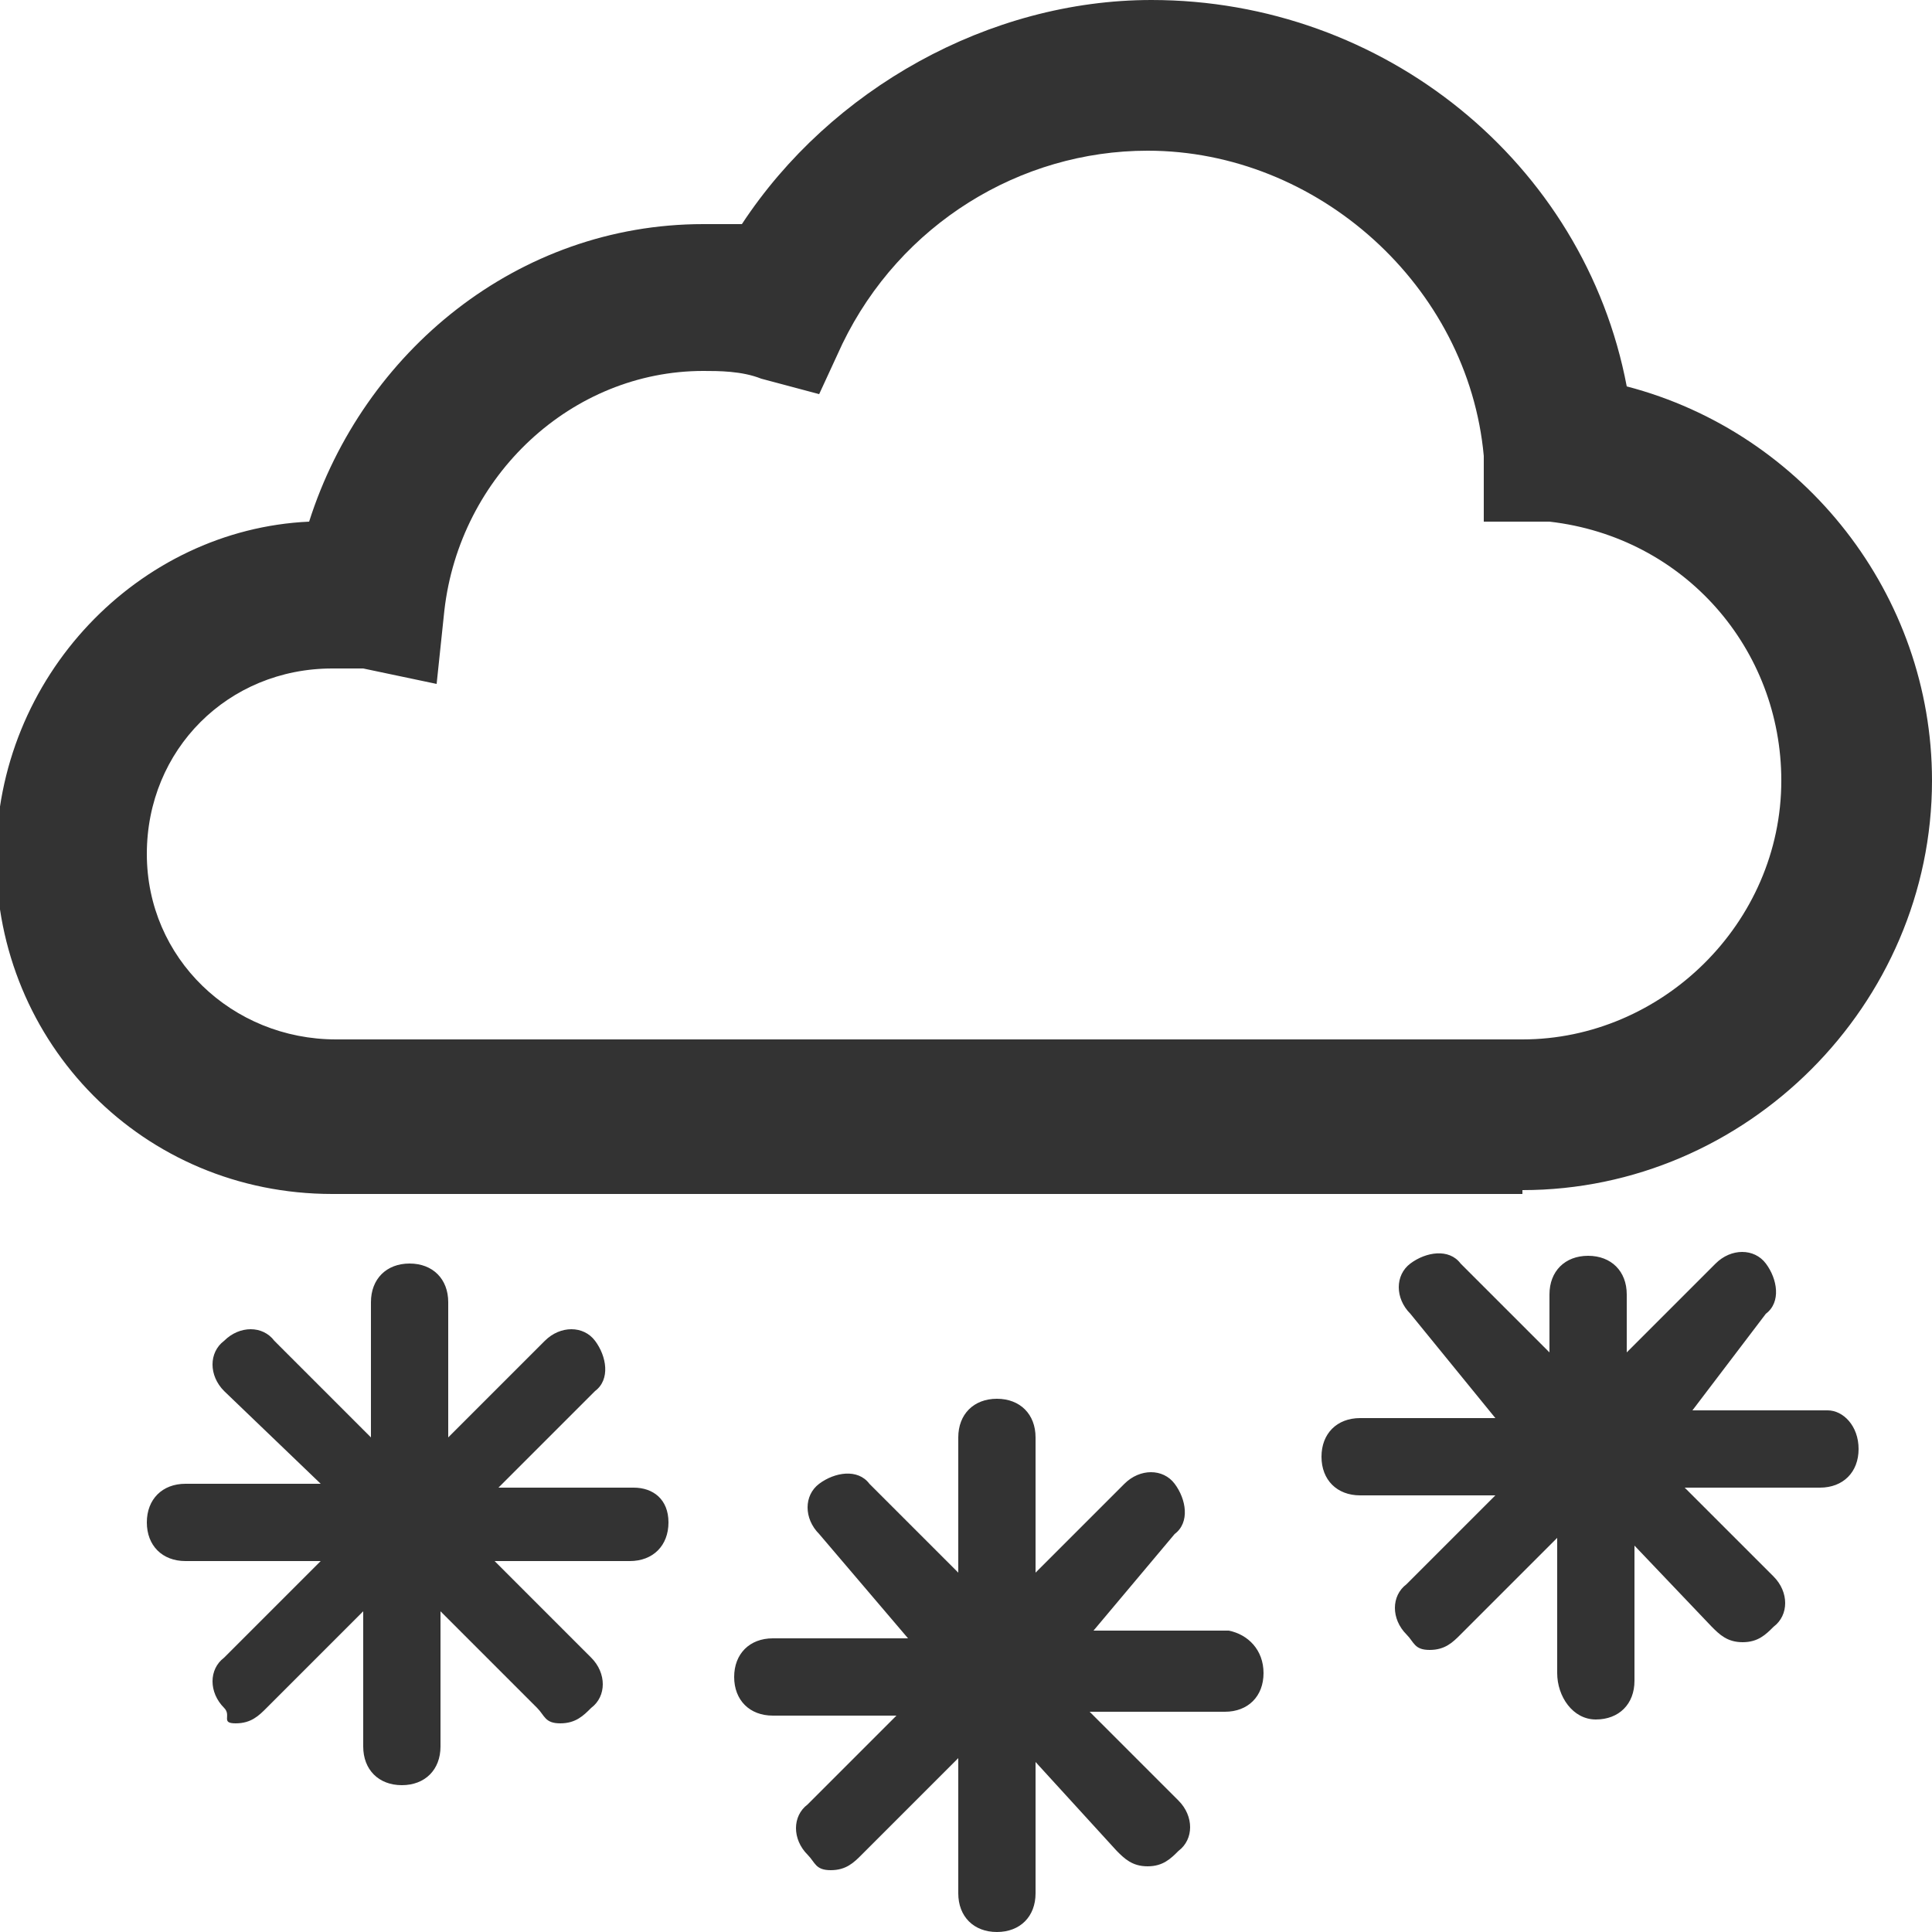 <?xml version="1.0" encoding="utf-8"?>
<!-- Generator: Adobe Illustrator 17.1.0, SVG Export Plug-In . SVG Version: 6.00 Build 0)  -->
<!DOCTYPE svg PUBLIC "-//W3C//DTD SVG 1.1//EN" "http://www.w3.org/Graphics/SVG/1.1/DTD/svg11.dtd">
<svg version="1.1" id="Layer_1" xmlns="http://www.w3.org/2000/svg" xmlns:xlink="http://www.w3.org/1999/xlink" x="0px" y="0px"
	 viewBox="0 0 50 50" enable-background="new 0 0 50 50" xml:space="preserve">
<path fill="#333333" d="M39.4,30.8C45.2,30.8,50,26,50,20.2c0-4.8-3.3-9-7.9-10.2C41,4.2,35.8,0,29.8,0c-4.2,0-8.3,2.3-10.6,5.8
	c-0.4,0-0.6,0-1,0c-4.8,0-8.8,3.3-10.2,7.7c-4.4,0.2-8.1,4-8.1,8.7c0,4.8,3.8,8.7,8.7,8.7H39.4z M3.8,22.1c0-2.7,2.1-4.8,4.8-4.8
	c0.2,0,0.6,0,0.8,0l1.9,0.4l0.2-1.9c0.4-3.5,3.3-6.2,6.7-6.2c0.4,0,1,0,1.5,0.2l1.5,0.4l0.6-1.3c1.5-3.1,4.6-5,7.9-5
	c4.4,0,8.3,3.5,8.7,7.9v1.7h1.7c3.5,0.4,6,3.3,6,6.7c0,3.7-3.1,6.7-6.7,6.7H8.7C6,26.9,3.8,24.8,3.8,22.1z M32.7,43.3
	c0,0.6-0.4,1-1,1h-3.5l2.3,2.3c0.4,0.4,0.4,1,0,1.3c-0.2,0.2-0.4,0.4-0.8,0.4s-0.6-0.2-0.8-0.4l-2.1-2.3V49c0,0.6-0.4,1-1,1
	s-1-0.4-1-1v-3.5l-2.5,2.5c-0.2,0.2-0.4,0.4-0.8,0.4s-0.4-0.2-0.6-0.4c-0.4-0.4-0.4-1,0-1.3l2.3-2.3H20c-0.6,0-1-0.4-1-1
	c0-0.6,0.4-1,1-1h3.5l-2.3-2.7c-0.4-0.4-0.4-1,0-1.3s1-0.4,1.3,0l2.3,2.3v-3.5c0-0.6,0.4-1,1-1s1,0.4,1,1v3.5l2.3-2.3
	c0.4-0.4,1-0.4,1.3,0s0.4,1,0,1.3l-2.1,2.5h3.5C32.3,42.3,32.7,42.7,32.7,43.3z M48.1,37.5c0,0.6-0.4,1-1,1h-3.5l2.3,2.3
	c0.4,0.4,0.4,1,0,1.3c-0.2,0.2-0.4,0.4-0.8,0.4s-0.6-0.2-0.8-0.4L42.3,40v3.5c0,0.6-0.4,1-1,1c-0.6,0-1-0.6-1-1.2v-3.5l-2.5,2.5
	c-0.2,0.2-0.4,0.4-0.8,0.4s-0.4-0.2-0.6-0.4c-0.4-0.4-0.4-1,0-1.3l2.3-2.3h-3.5c-0.6,0-1-0.4-1-1c0-0.6,0.4-1,1-1h3.5L36.5,34
	c-0.4-0.4-0.4-1,0-1.3s1-0.4,1.3,0l2.3,2.3v-1.5c0-0.6,0.4-1,1-1c0.6,0,1,0.4,1,1V35l2.3-2.3c0.4-0.4,1-0.4,1.3,0s0.4,1,0,1.3
	l-1.9,2.5h3.5C47.7,36.5,48.1,36.9,48.1,37.5z M17.3,39.4c0,0.6-0.4,1-1,1h-3.5l2.5,2.5c0.4,0.4,0.4,1,0,1.3
	c-0.2,0.2-0.4,0.4-0.8,0.4s-0.4-0.2-0.6-0.4l-2.5-2.5v3.5c0,0.6-0.4,1-1,1s-1-0.4-1-1v-3.5l-2.5,2.5c-0.2,0.2-0.4,0.4-0.8,0.4
	S6,44.4,5.8,44.2c-0.4-0.4-0.4-1,0-1.3l2.5-2.5H4.8c-0.6,0-1-0.4-1-1c0-0.6,0.4-1,1-1h3.5L5.8,36c-0.4-0.4-0.4-1,0-1.3
	c0.4-0.4,1-0.4,1.3,0l2.5,2.5v-3.5c0-0.6,0.4-1,1-1s1,0.4,1,1v3.5l2.5-2.5c0.4-0.4,1-0.4,1.3,0s0.4,1,0,1.3l-2.5,2.5h3.5
	C16.9,38.5,17.3,38.8,17.3,39.4z"/>
</svg>
